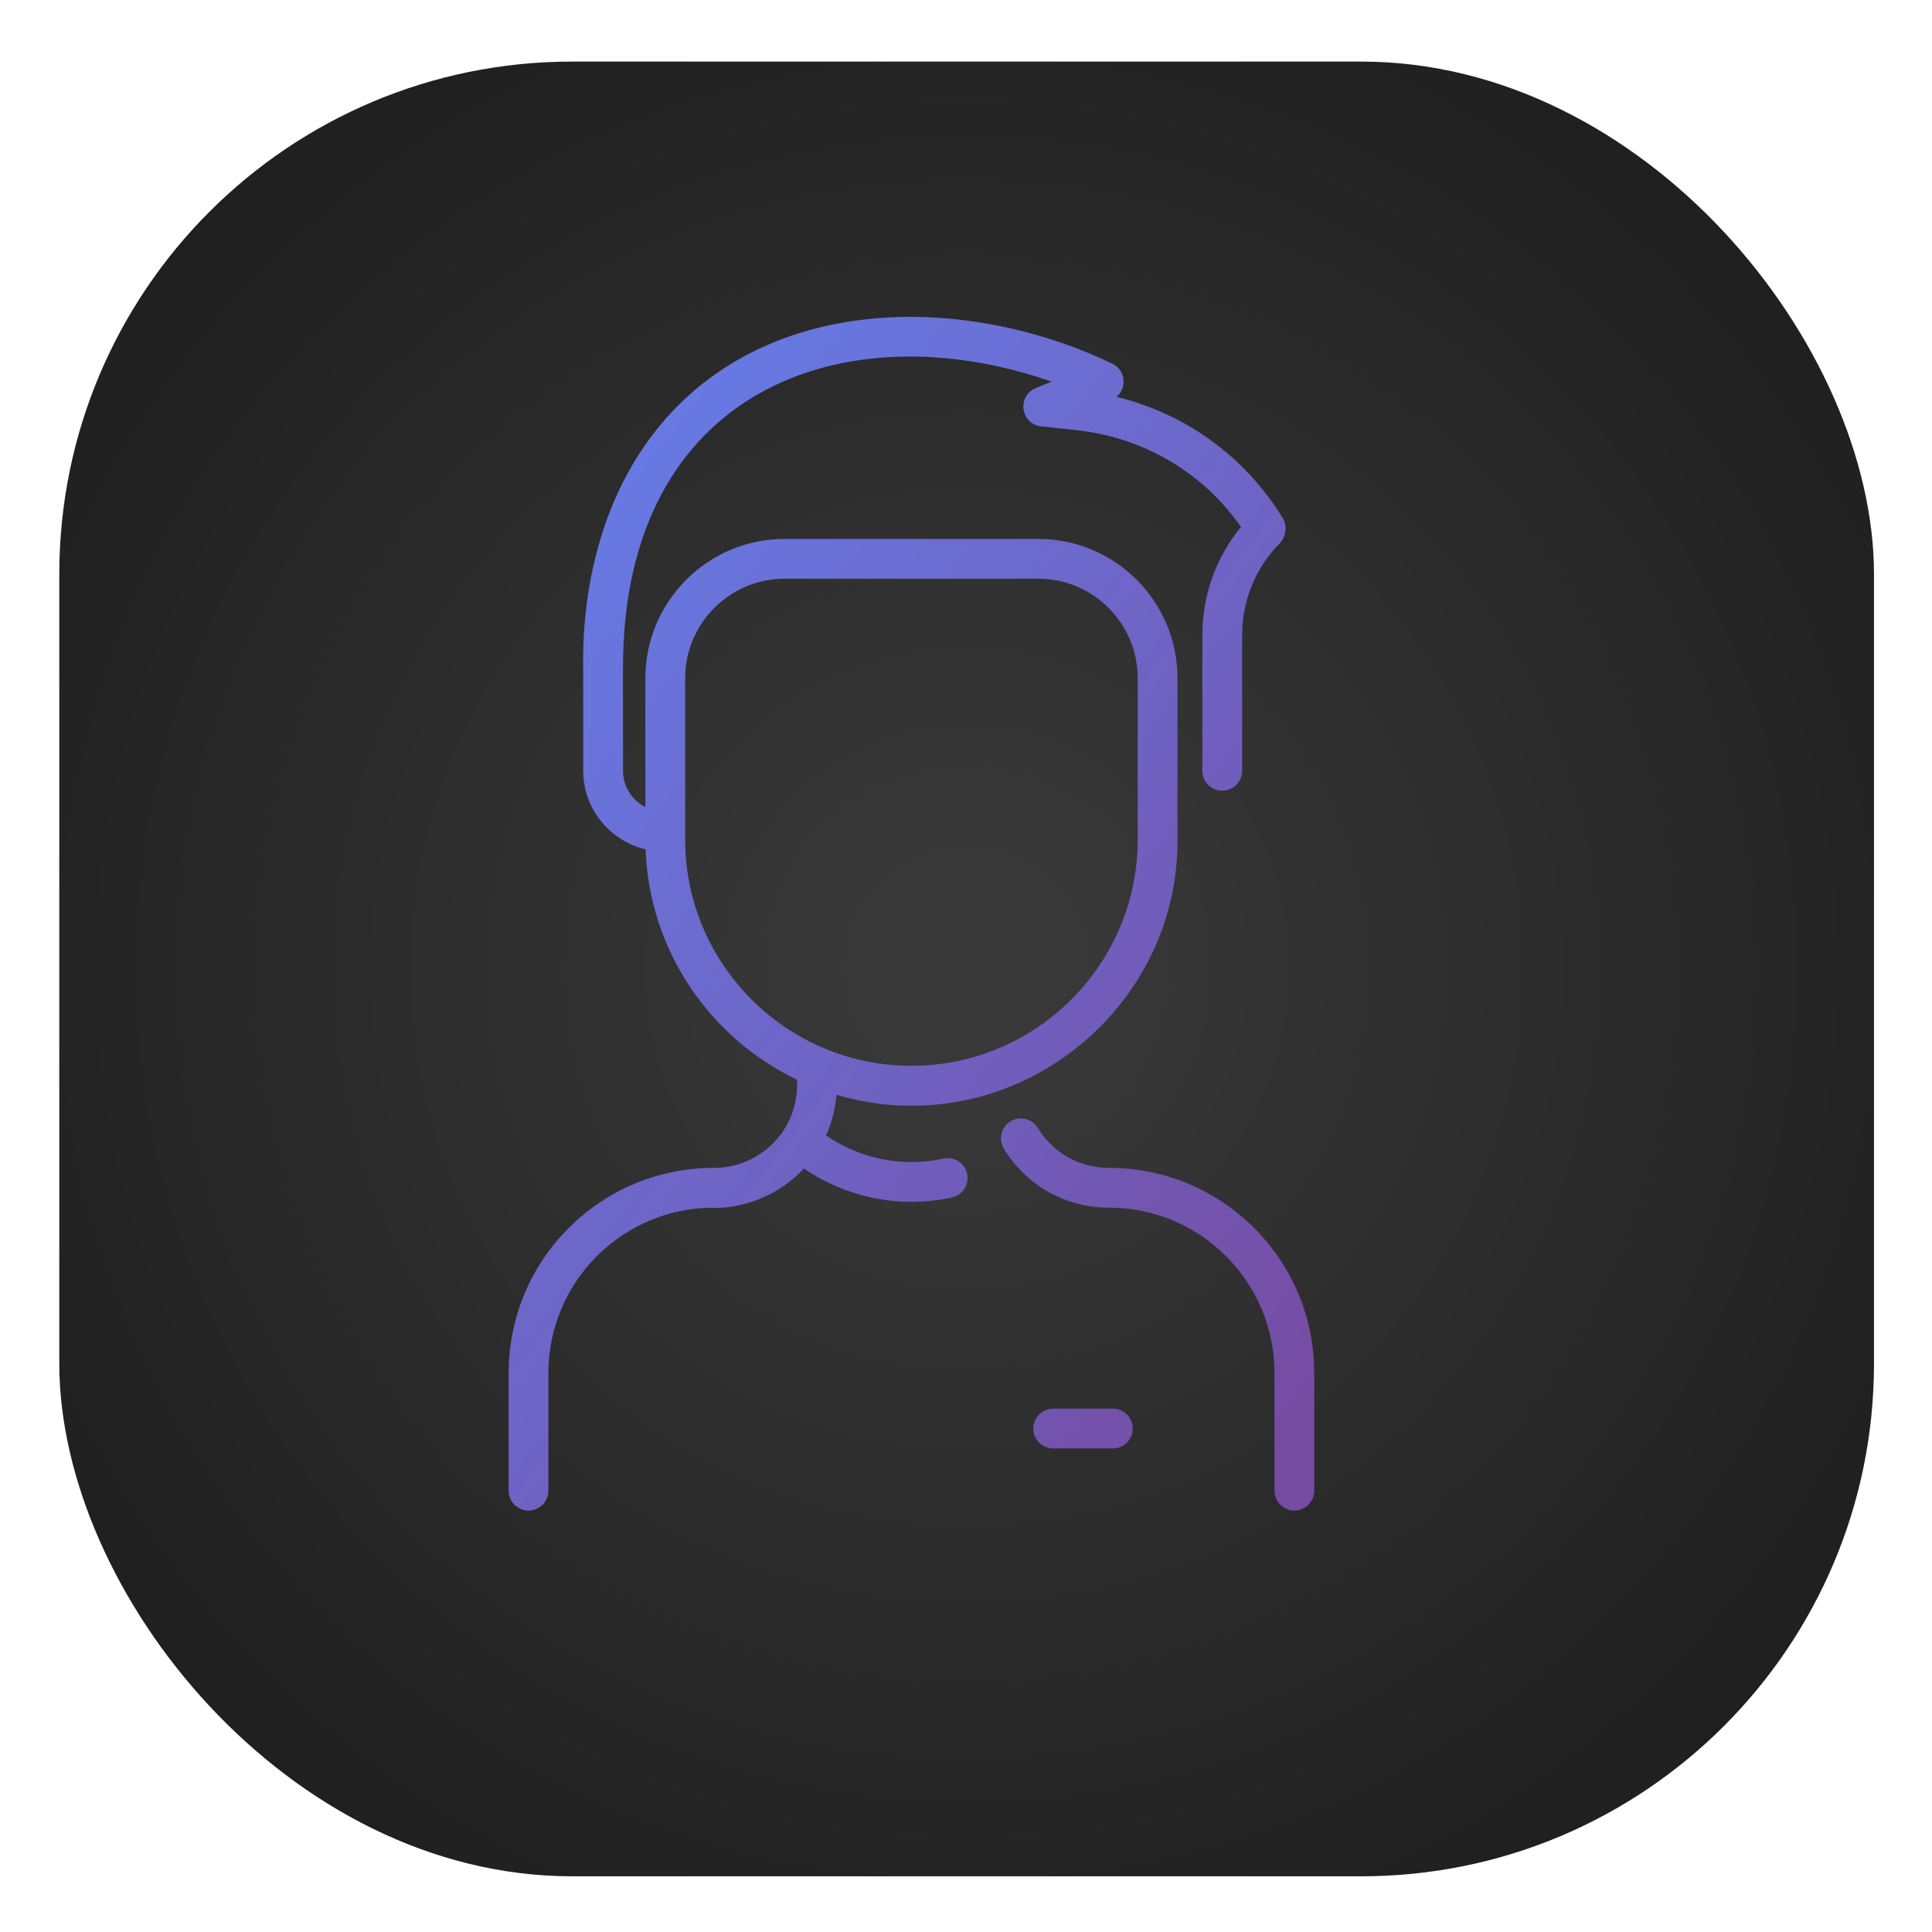 <svg width="280" height="280" viewBox="0 0 280 280" fill="none" xmlns="http://www.w3.org/2000/svg">
<g filter="url(#filter0_d)">
<rect x="0.593" y="0.926" width="263" height="263" rx="74.3" fill="url(#paint0_radial)"/>
</g>
<path d="M190.472 199.013V216.043C190.472 217.635 189.182 218.926 187.59 218.926C185.997 218.926 184.707 217.635 184.707 216.043V199.013C184.707 185.753 173.977 175.023 160.716 175.023C154.441 175.023 148.749 171.827 145.487 166.472C144.659 165.113 145.089 163.339 146.449 162.51C147.809 161.682 149.583 162.113 150.411 163.473C152.617 167.095 156.469 169.257 160.716 169.257C177.162 169.256 190.472 182.566 190.472 199.013V199.013ZM140.163 170.114C140.502 171.67 139.516 173.206 137.96 173.545C130.373 175.198 122.656 173.543 116.512 169.349C110.43 175.867 102.394 175.023 103.47 175.023C90.21 175.023 79.479 185.752 79.479 199.013V216.043C79.479 217.635 78.188 218.926 76.596 218.926C75.004 218.926 73.713 217.635 73.713 216.043V199.013C73.713 182.567 87.021 169.257 103.469 169.257C110.122 169.257 115.516 163.897 115.516 157.242V156.482C102.932 150.465 94.1 137.821 93.561 123.097C88.383 121.852 84.524 117.217 84.524 111.702V96.756C84.367 89.441 85.453 71.118 98.812 58.241C115.308 42.339 141.762 43.349 161.214 52.714C163.11 53.627 163.398 56.189 161.823 57.515C171.678 59.919 180.175 65.977 185.635 74.647C185.916 75.093 186.432 75.794 186.298 76.912C186.214 77.608 186.007 78.197 185.471 78.741C181.957 82.304 180.022 87.026 180.022 92.037V111.703C180.022 113.295 178.731 114.586 177.139 114.586C175.547 114.586 174.256 113.295 174.256 111.703V92.037C174.256 86.258 176.231 80.772 179.857 76.366C174.33 68.461 165.706 63.377 155.953 62.332L150.886 61.79C147.923 61.472 147.342 57.391 150.095 56.257L152.4 55.308C122.386 44.845 90.29 56.471 90.29 96.725V111.702C90.29 113.99 91.607 115.978 93.533 116.976V98.286C93.533 87.159 102.586 78.106 113.714 78.106H150.471C161.599 78.106 170.652 87.158 170.652 98.285V121.891C170.652 146.963 146.151 166.007 121.22 158.667C121.058 160.724 120.546 162.709 119.712 164.554C124.562 167.885 130.686 169.228 136.732 167.911C138.288 167.572 139.824 168.558 140.163 170.114V170.114ZM132.093 154.465C150.175 154.465 164.886 139.754 164.886 121.672V98.285C164.886 90.338 158.42 83.872 150.471 83.872H113.714C105.765 83.872 99.299 90.338 99.299 98.286V121.672C99.299 139.754 114.01 154.465 132.093 154.465ZM161.283 204.151H152.634C151.042 204.151 149.751 205.442 149.751 207.034C149.751 208.626 151.042 209.917 152.634 209.917H161.283C162.875 209.917 164.166 208.626 164.166 207.034C164.166 205.442 162.875 204.151 161.283 204.151Z" fill="url(#paint1_linear)"/>
<defs>
<filter id="filter0_d" x="0.593" y="0.926" width="279" height="279" filterUnits="userSpaceOnUse" color-interpolation-filters="sRGB">
<feFlood flood-opacity="0" result="BackgroundImageFix"/>
<feColorMatrix in="SourceAlpha" type="matrix" values="0 0 0 0 0 0 0 0 0 0 0 0 0 0 0 0 0 0 127 0"/>
<feOffset dx="8" dy="8"/>
<feGaussianBlur stdDeviation="4"/>
<feColorMatrix type="matrix" values="0 0 0 0 0.4 0 0 0 0 0.494 0 0 0 0 0.918 0 0 0 0.53 0"/>
<feBlend mode="normal" in2="BackgroundImageFix" result="effect1_dropShadow"/>
<feBlend mode="normal" in="SourceGraphic" in2="effect1_dropShadow" result="shape"/>
</filter>
<radialGradient id="paint0_radial" cx="0" cy="0" r="1" gradientUnits="userSpaceOnUse" gradientTransform="translate(132.093 132.426) rotate(90.486) scale(335.868)">
<stop offset="0.046" stop-color="#383838"/>
<stop offset="1"/>
</radialGradient>
<linearGradient id="paint1_linear" x1="82.625" y1="50.007" x2="225.085" y2="160.121" gradientUnits="userSpaceOnUse">
<stop stop-color="#667EEA"/>
<stop offset="1" stop-color="#764BA2"/>
</linearGradient>
</defs>
</svg>
